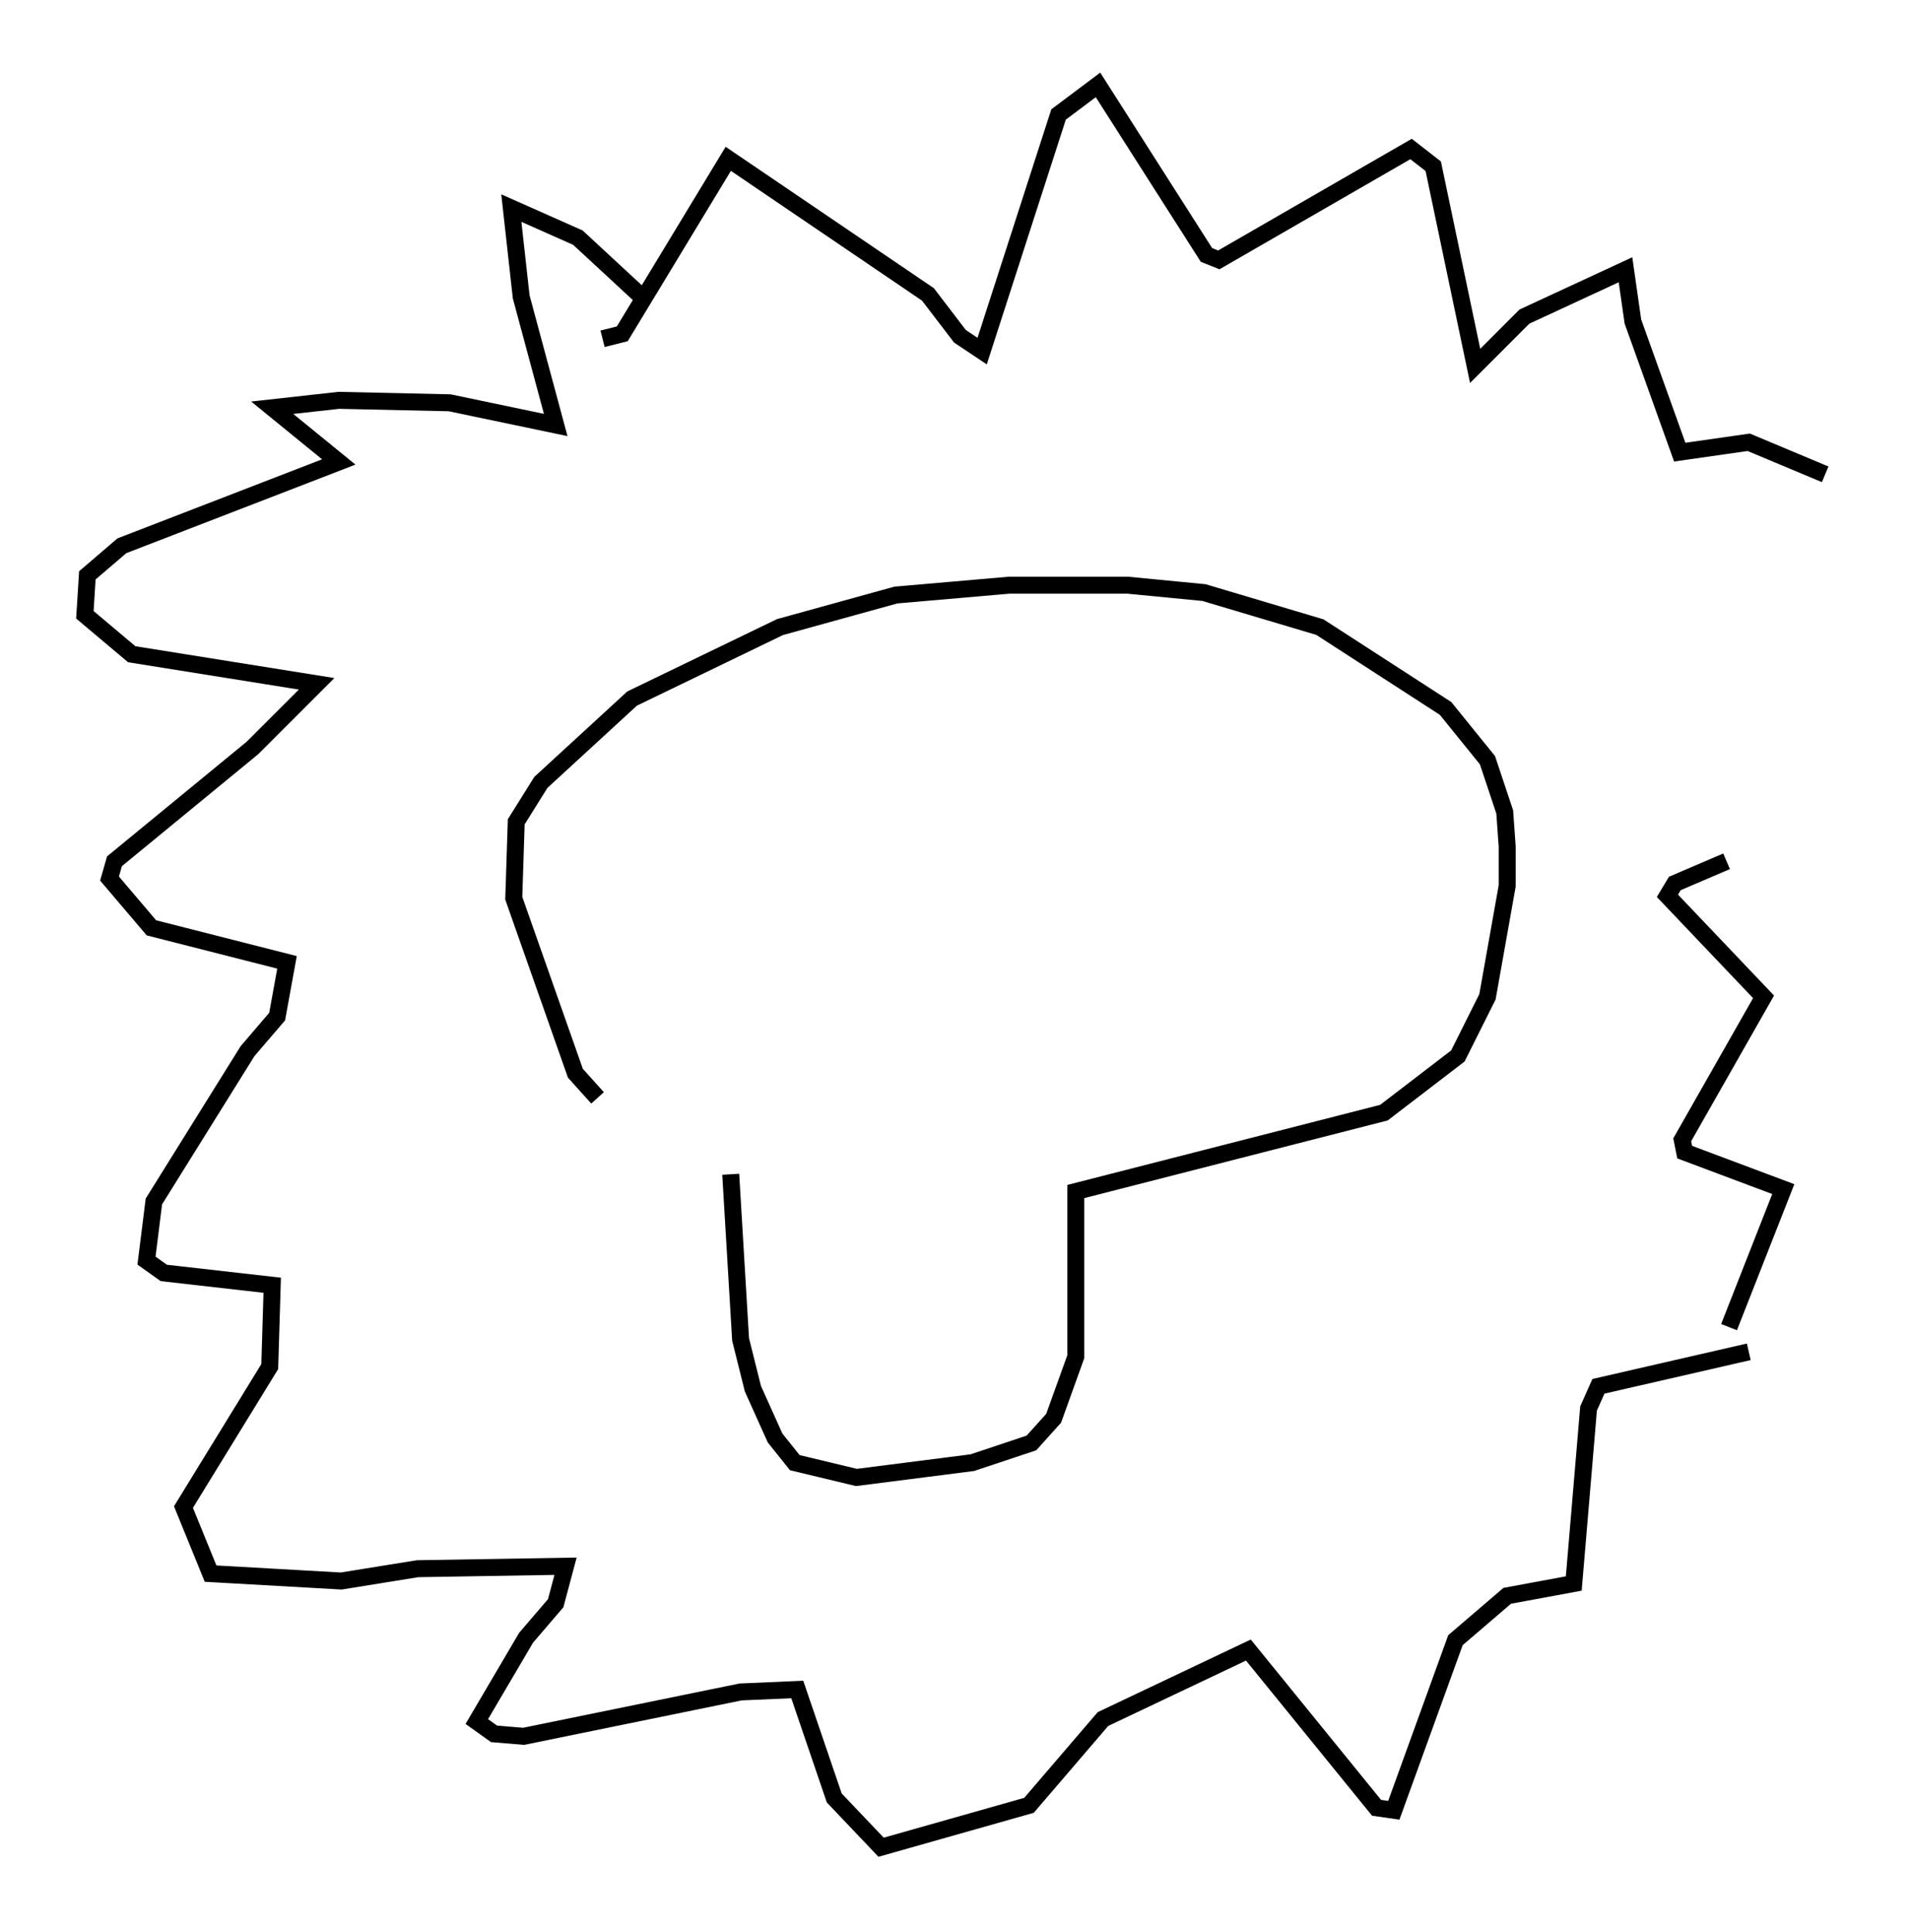 <?xml version="1.0" encoding="utf-8" ?>
<svg baseProfile="full" height="113.855" version="1.1" width="112.547" xmlns="http://www.w3.org/2000/svg" xmlns:ev="http://www.w3.org/2001/xml-events" xmlns:xlink="http://www.w3.org/1999/xlink"><defs /><rect fill="white" height="113.855" width="112.547" x="0" y="0" /><path d="M41.022, 67.167 m-5.81, -2.469 l-1.307, -1.453 -3.631, -10.313 l0.145, -4.503 1.453, -2.324 l5.374, -4.939 8.715, -4.212 l6.827, -1.888 6.682, -0.581 l6.972, 0.0 4.503, 0.436 l6.827, 2.034 7.408, 4.793 l2.469, 3.05 1.017, 3.05 l0.145, 2.034 0.0, 2.324 l-1.162, 6.536 -1.743, 3.486 l-4.358, 3.341 -18.156, 4.648 l0.0, 9.732 -1.307, 3.631 l-1.307, 1.453 -3.486, 1.162 l-6.827, 0.872 -3.631, -0.872 l-1.162, -1.453 -1.307, -2.905 l-0.726, -2.905 -0.581, -9.732 m-5.084, -51.564 l-3.922, -3.631 -3.922, -1.743 l0.581, 5.229 2.034, 7.553 l-6.246, -1.307 -6.536, -0.145 l-3.922, 0.436 3.922, 3.196 l-12.782, 4.939 -2.034, 1.743 l-0.145, 2.324 2.76, 2.324 l10.894, 1.743 -3.777, 3.777 l-8.134, 6.682 -0.291, 1.017 l2.469, 2.905 7.989, 2.034 l-0.581, 3.196 -1.743, 2.034 l-5.52, 8.86 -0.436, 3.486 l1.017, 0.726 6.391, 0.726 l-0.145, 4.793 -5.084, 8.279 l1.598, 3.922 7.698, 0.436 l4.503, -0.726 8.715, -0.145 l-0.581, 2.179 -1.743, 2.034 l-2.905, 4.939 1.017, 0.726 l1.743, 0.145 12.782, -2.615 l3.341, -0.145 2.179, 6.391 l2.76, 2.905 8.715, -2.469 l4.358, -5.084 8.57, -4.067 l7.553, 9.296 1.017, 0.145 l3.631, -10.022 3.05, -2.615 l3.922, -0.726 0.872, -10.313 l0.581, -1.307 8.86, -2.034 m-67.542, -59.698 l1.162, -0.291 6.246, -10.313 l11.765, 7.989 1.888, 2.469 l1.307, 0.872 4.503, -13.944 l2.324, -1.743 6.391, 10.022 l0.726, 0.291 11.33, -6.536 l1.307, 1.017 2.469, 11.765 l2.905, -2.905 5.955, -2.76 l0.436, 3.05 2.76, 7.698 l4.067, -0.581 4.503, 1.888 m-5.81, 22.804 l-3.05, 1.307 -0.436, 0.726 l5.665, 5.955 -4.793, 8.425 l0.145, 0.726 5.81, 2.179 l-3.196, 8.134 " fill="none" stroke="black" stroke-width="1" /></svg>